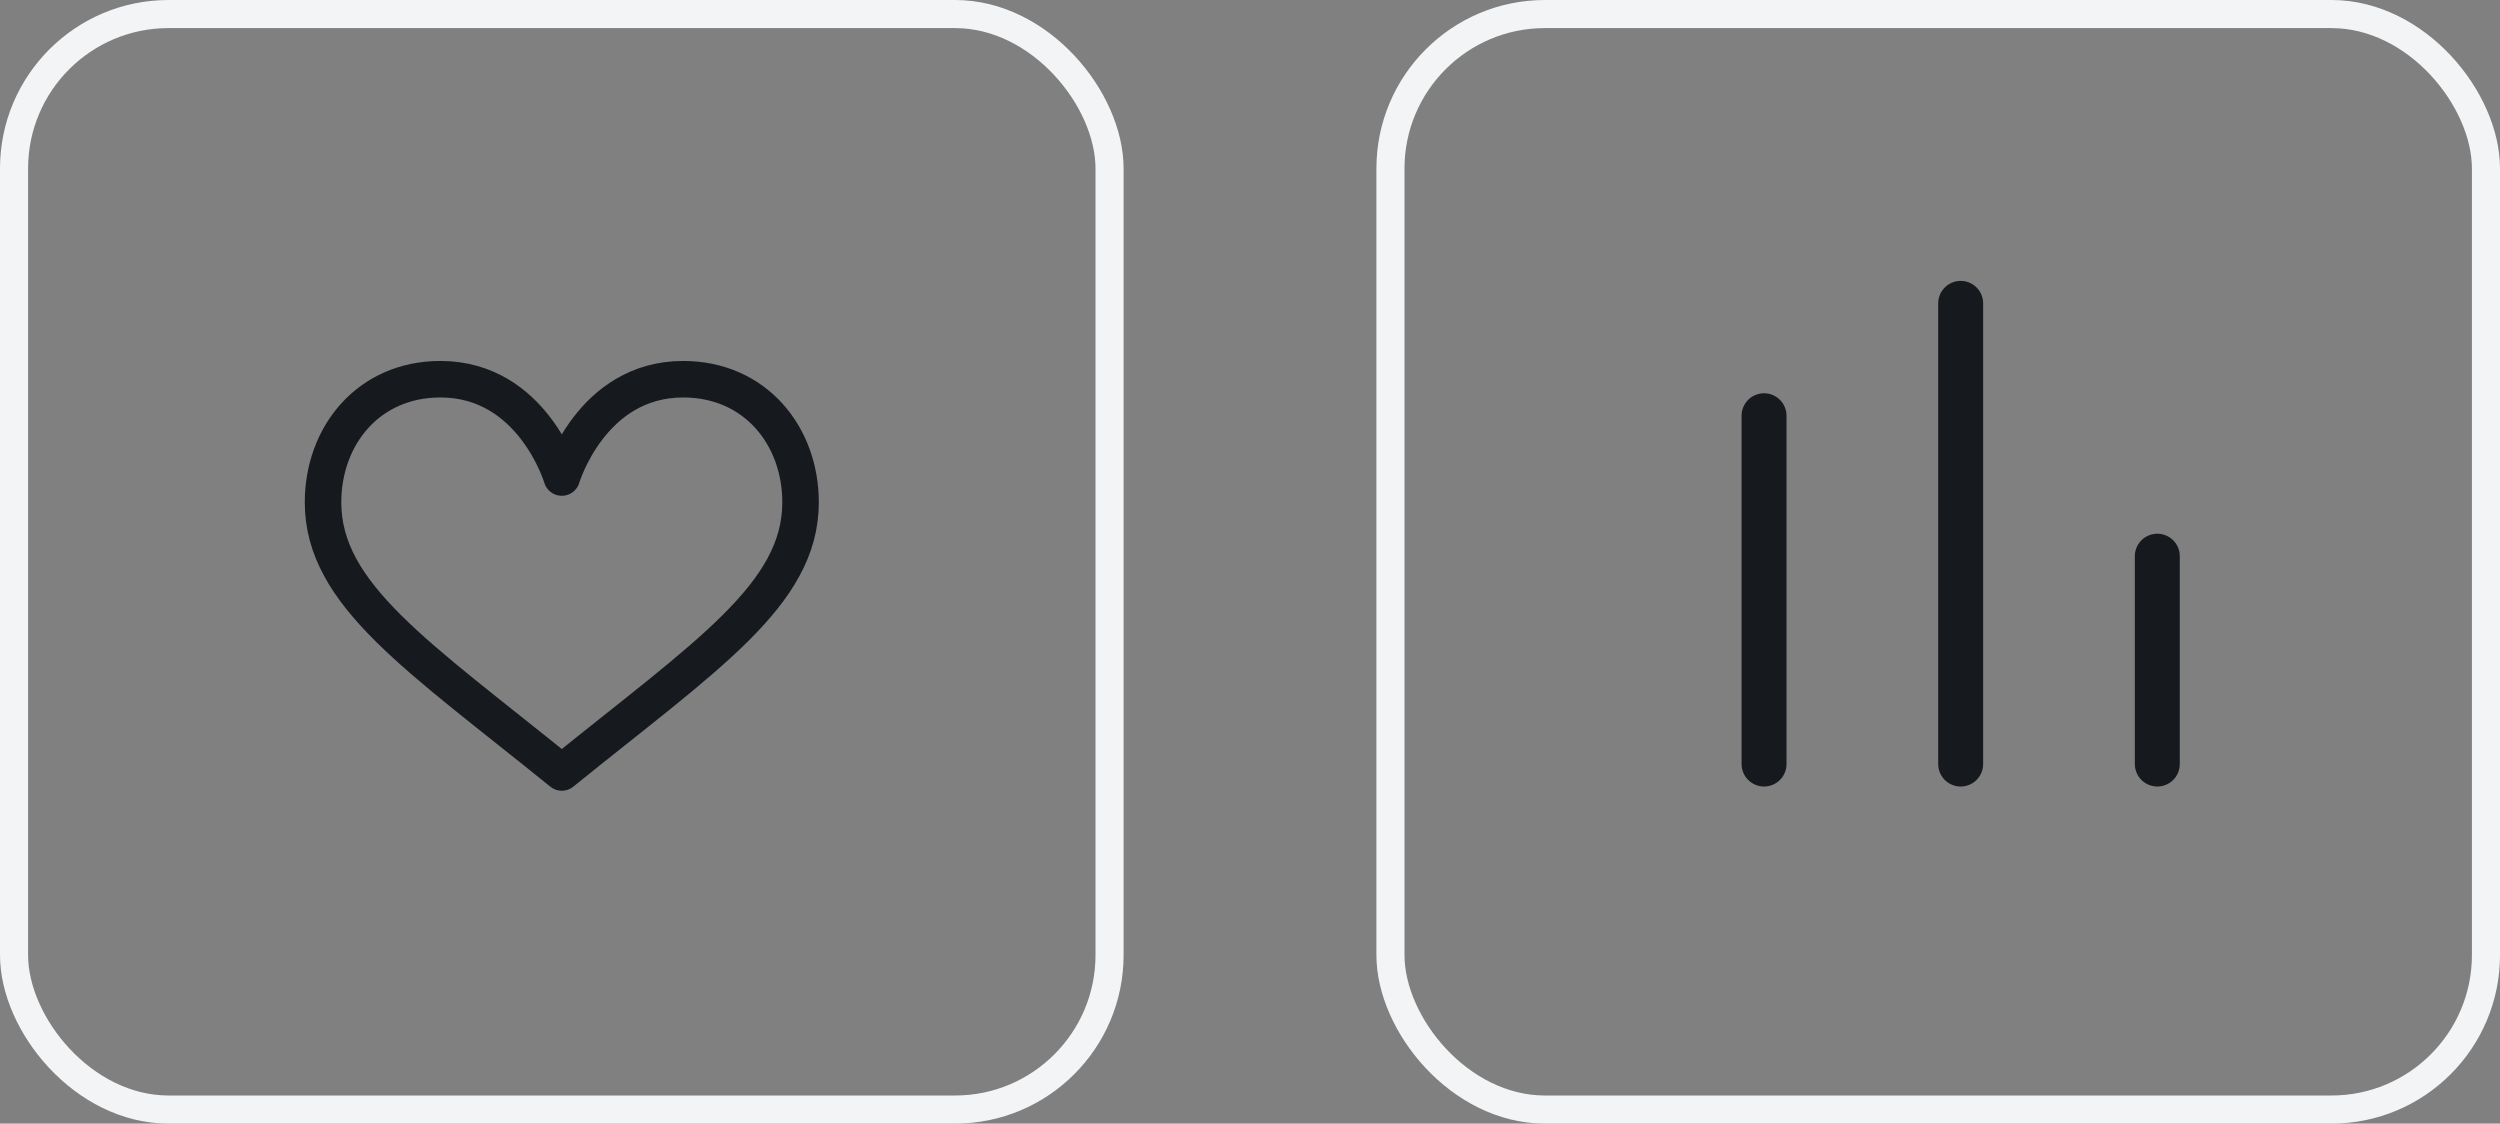 <svg width="89" height="40" viewBox="0 0 89 40" fill="none" xmlns="http://www.w3.org/2000/svg">
<rect x="0" y="0" width="89" height="40" fill="#808080" stroke="none"/>
<rect x="0.5" y="0.5" width="39" height="39" rx="5.5" stroke="#F3F4F5"/>
<path d="M20 17C20 17 21.037 13.5 24.322 13.5C26.881 13.5 28.5 15.507 28.5 17.884C28.5 21.172 25.127 23.349 20 27.5C14.873 23.349 11.5 21.172 11.5 17.884C11.5 15.507 13.119 13.5 15.678 13.5C18.963 13.5 20 17 20 17Z" stroke="#16191E" stroke-width="1.3" stroke-miterlimit="10" stroke-linecap="round" stroke-linejoin="round"/>
<rect x="49.5" y="0.5" width="39" height="39" rx="5.5" stroke="#F3F4F5"/>
<line x1="62.8" y1="14.8" x2="62.8" y2="27.2" stroke="#16191E" stroke-width="1.6" stroke-miterlimit="10" stroke-linecap="round" stroke-linejoin="round"/>
<line x1="69.8" y1="10.8" x2="69.8" y2="27.2" stroke="#16191E" stroke-width="1.6" stroke-miterlimit="10" stroke-linecap="round" stroke-linejoin="round"/>
<line x1="76.8" y1="19.8" x2="76.8" y2="27.2" stroke="#16191E" stroke-width="1.6" stroke-miterlimit="10" stroke-linecap="round" stroke-linejoin="round"/>
</svg>
